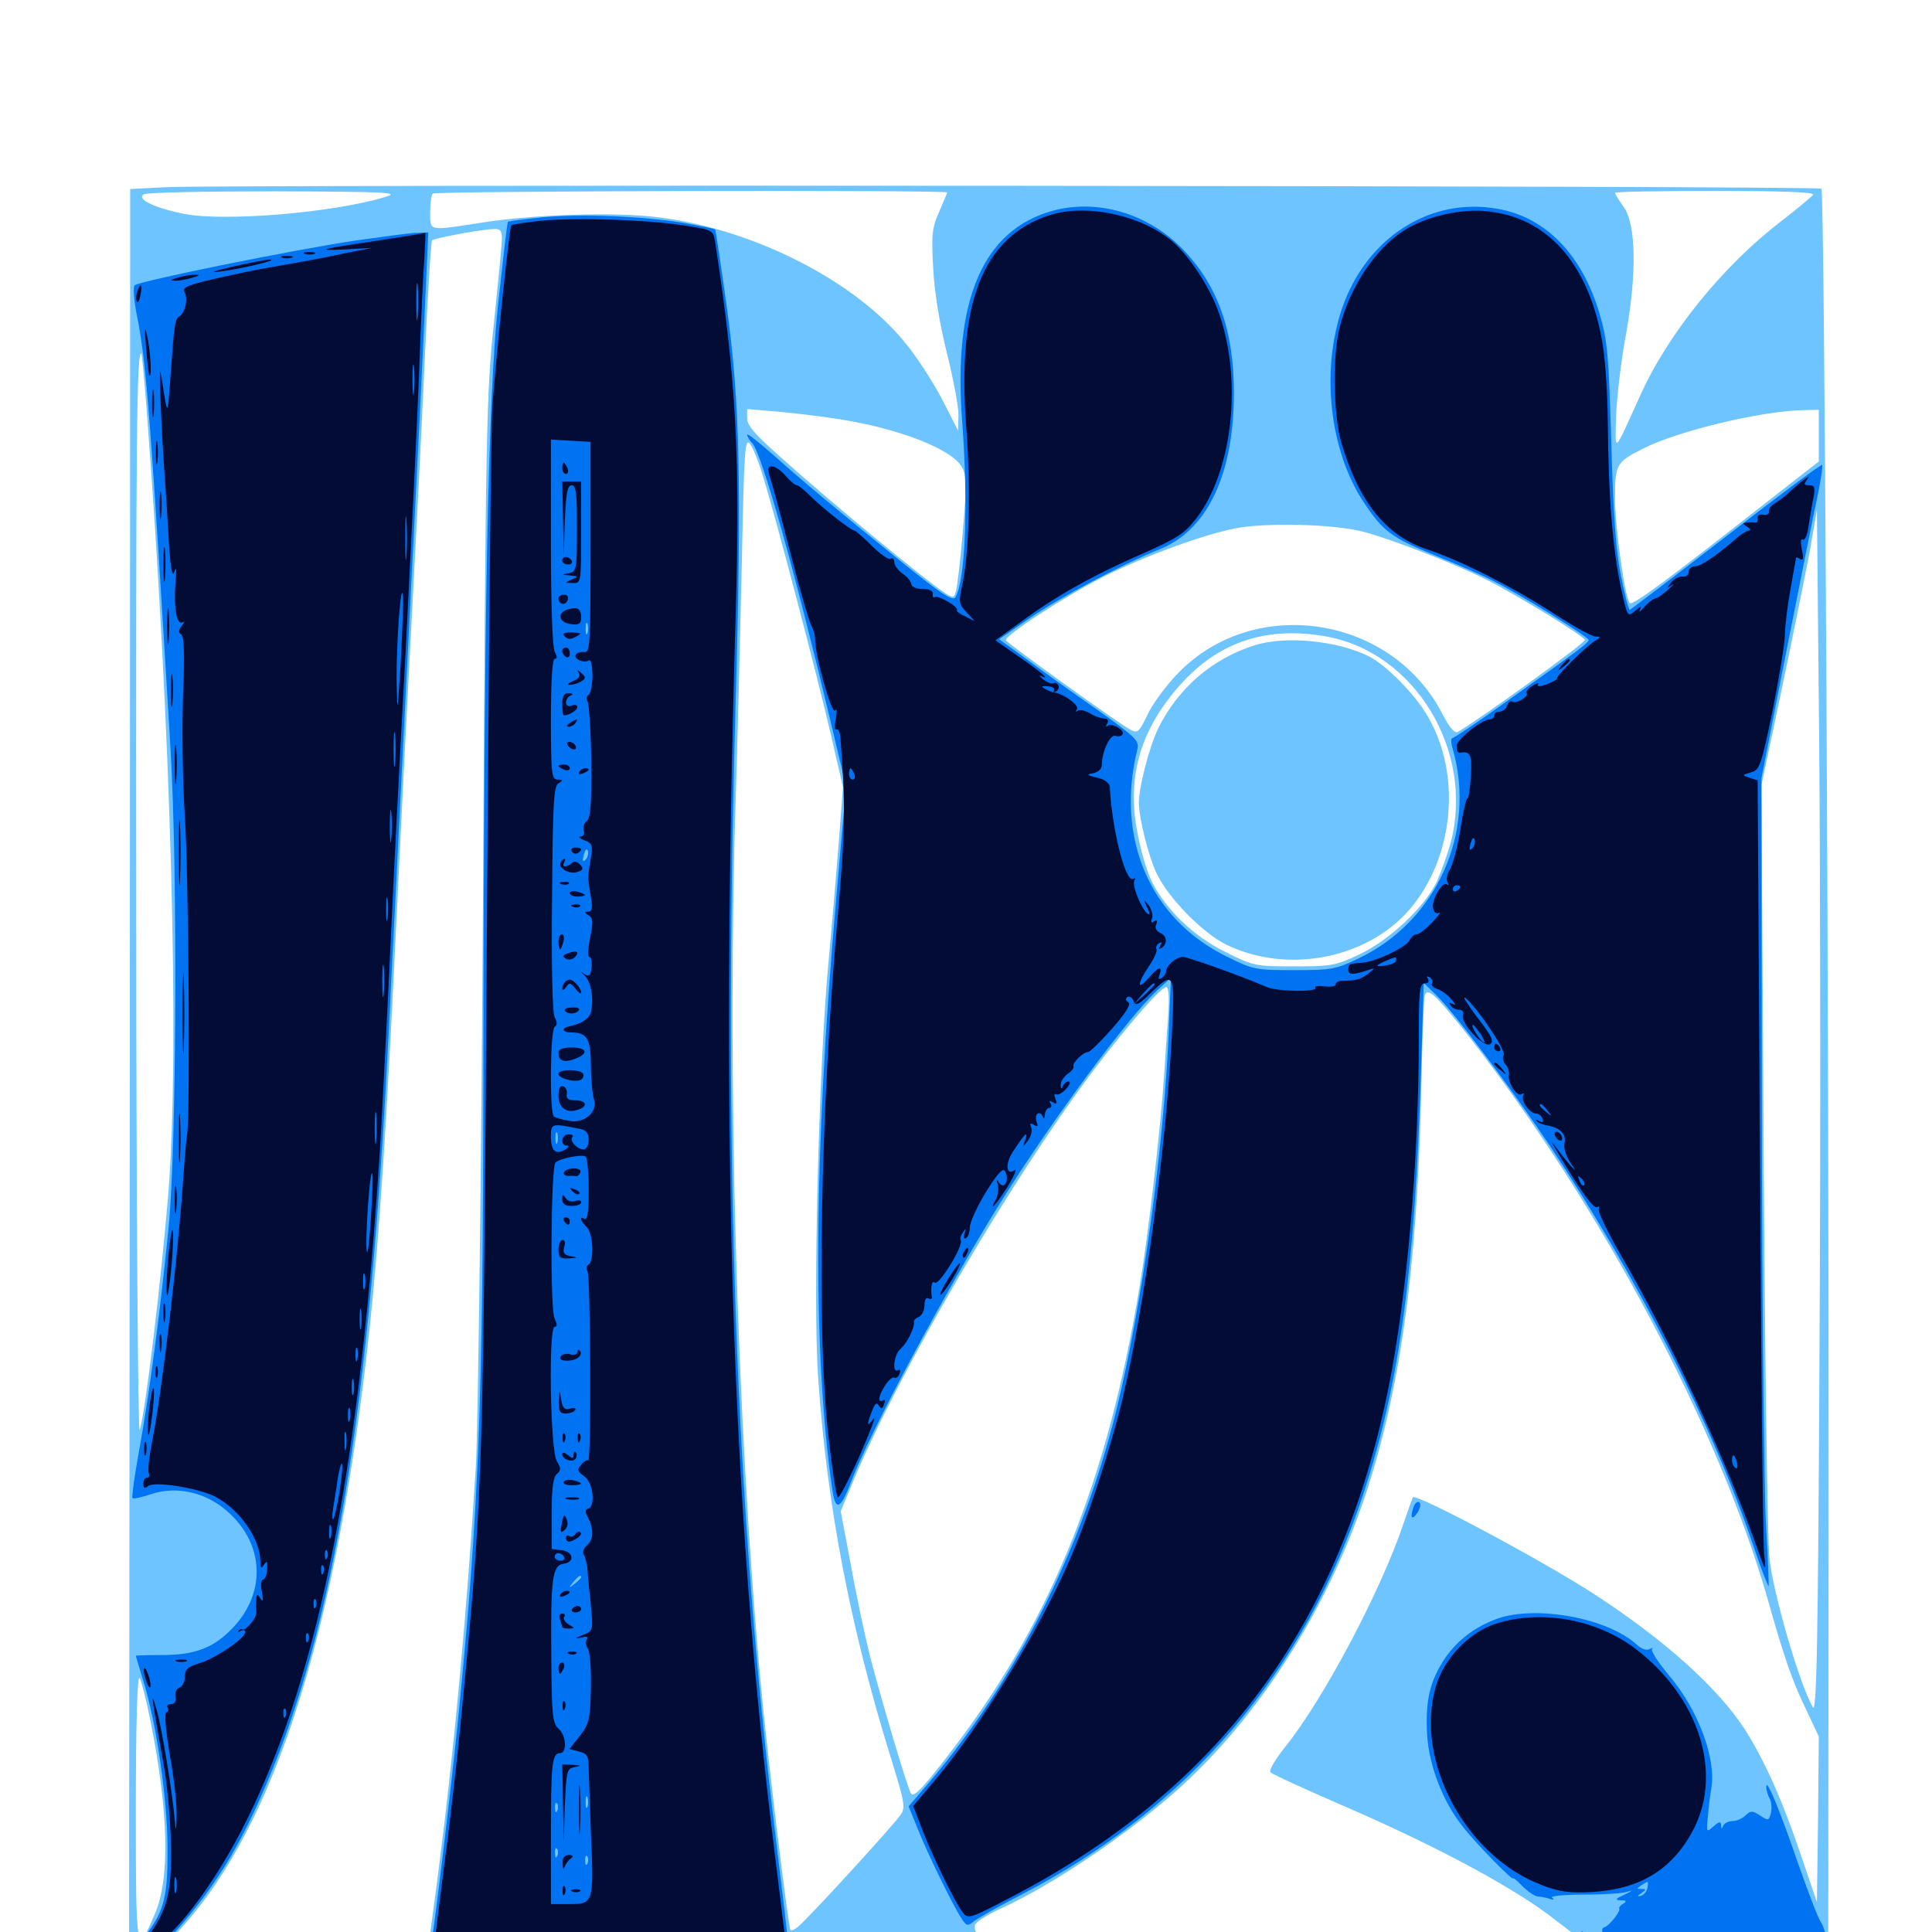 <svg xmlns="http://www.w3.org/2000/svg" viewBox="0 -1000 1000 1000">
	<path fill="#6dc4ff" d="M85.938 -903.125L67.383 -902.148L67.188 -444.531L66.797 12.891L506.445 12.5L946.289 11.914L946.484 -214.648C946.68 -479.883 944.336 -900.781 942.773 -902.344C941.406 -903.906 111.133 -904.492 85.938 -903.125ZM200 -898.242C173.828 -890.039 116.797 -885.156 95.508 -889.258C79.883 -892.383 70.508 -896.875 74.414 -899.414C75.977 -900.391 106.641 -900.977 142.578 -900.977C199.414 -900.781 207.031 -900.391 200 -898.242ZM490.234 -900.391C490.234 -900 488.281 -895.508 486.133 -890.43C482.422 -882.227 482.031 -878.516 483.008 -861.328C483.594 -848.828 486.328 -832.617 490.039 -817.578C493.359 -804.297 496.094 -789.844 496.094 -785.352L495.898 -777.148L487.305 -793.945C482.422 -803.125 473.828 -816.406 467.969 -823.242C441.797 -855.078 389.648 -881.445 341.016 -887.5C318.359 -890.43 275.781 -889.062 248.047 -884.57C221.68 -880.469 222.656 -880.273 222.656 -890.039C222.656 -894.727 223.242 -899.219 224.023 -899.805C225.195 -901.172 490.234 -901.758 490.234 -900.391ZM938.477 -899.219C937.891 -898.242 930.469 -892.188 922.266 -885.742C891.992 -862.695 863.086 -827.148 848.633 -794.531C834.961 -764.453 835.938 -765.039 836.523 -784.961C836.914 -794.727 839.062 -813.477 841.602 -826.953C847.266 -858.398 846.875 -884.375 840.234 -893.164C837.891 -896.484 835.938 -899.609 835.938 -900.195C835.938 -900.781 859.375 -901.172 887.891 -901.172C921.875 -901.172 939.258 -900.586 938.477 -899.219ZM259.766 -876.367C259.766 -873.242 257.812 -853.711 255.664 -832.812C251.758 -796.875 251.367 -779.883 250 -535.938C249.023 -386.719 247.461 -261.914 246.289 -241.016C241.406 -161.328 234.766 -91.211 225.977 -24.023L221.68 8.008L152.539 8.594L83.594 8.984L93.75 -1.953C142.969 -56.055 174.609 -157.031 191.406 -313.281C196.289 -359.57 200.195 -418.555 205.078 -521.289C207.227 -566.406 210.742 -635.938 212.891 -675.586C215.039 -715.43 218.164 -776.367 219.727 -811.133C221.289 -845.898 223.047 -875 223.633 -875.586C225 -876.758 248.633 -881.25 255.469 -881.445C258.984 -881.641 259.766 -880.664 259.766 -876.367ZM75.977 -786.914C88.477 -623.438 93.164 -457.617 87.109 -382.227C83.594 -338.672 75 -266.602 72.266 -259.961C71.484 -257.617 70.508 -375.781 70.508 -533.203C70.312 -775.195 70.703 -819.727 73.242 -816.797C73.438 -816.406 74.805 -803.125 75.977 -786.914ZM434.57 -783.008C465.625 -778.125 492.969 -767.383 497.852 -758.203C500.391 -753.711 500.391 -749.219 498.438 -725.977C497.266 -711.133 495.508 -697.07 494.922 -694.531C493.75 -690.234 493.555 -690.234 488.672 -693.359C478.125 -700.391 429.688 -740.234 401.953 -765.234C390.82 -775.195 386.719 -779.883 386.719 -783.398V-788.281L402.93 -786.914C411.719 -786.133 425.977 -784.375 434.57 -783.008ZM941.406 -774.609V-761.133L916.602 -741.797C862.305 -699.219 844.922 -686.328 843.555 -687.891C841.016 -690.625 835.938 -726.953 835.938 -742.383C835.938 -759.766 836.719 -760.938 850.781 -767.969C868.555 -776.953 911.719 -787.305 933.203 -787.695L941.406 -787.891ZM394.727 -754.102C401.367 -733.008 423.242 -649.219 429.883 -620.508L436.328 -592.578L433.984 -561.914C432.617 -544.922 430.273 -517.383 428.711 -500.781C423.828 -447.852 420.703 -326.172 423.438 -287.5C427.93 -220.898 440.039 -158.008 461.133 -90.039C468.164 -67.383 468.75 -64.453 466.211 -60.742C463.086 -55.859 418.359 -7.031 413.281 -2.93C411.523 -1.367 409.766 -0.586 409.18 -0.977C408.008 -2.344 397.07 -92.578 393.75 -128.711C381.25 -263.867 376.172 -444.922 380.859 -588.672C381.836 -619.336 383.203 -673.633 383.984 -709.375C385.156 -767.383 385.547 -773.828 388.281 -770.117C389.844 -767.969 392.773 -760.742 394.727 -754.102ZM941.797 -304.883C941.016 -144.141 940.234 -112.5 938.281 -116.406C931.25 -128.711 917.578 -175.977 915.82 -193.945C914.844 -204.297 913.477 -298.438 912.891 -403.125L911.719 -593.555L922.461 -644.336C928.32 -672.266 934.766 -704.297 936.914 -715.625L940.43 -736.133L941.602 -616.992C942.188 -551.562 942.383 -410.938 941.797 -304.883ZM706.25 -724.609C720.703 -720.703 752.539 -708.398 768.555 -700.391C783.984 -692.773 820.312 -670.508 820.312 -668.75C820.312 -666.992 766.797 -628.32 754.492 -621.094C752.93 -620.312 750.391 -623.242 746.875 -629.883C720.898 -681.445 649.219 -692.578 609.57 -651.367C603.516 -645.117 596.484 -635.547 593.945 -630.078C589.648 -621.094 588.867 -620.312 585.156 -622.266C579.492 -625.195 521.875 -666.602 520.703 -668.555C519.336 -670.703 551.953 -691.797 571.289 -701.562C592.773 -712.305 623.242 -723.438 639.648 -726.562C655.859 -729.688 691.406 -728.711 706.25 -724.609ZM686.719 -670.508C732.422 -662.109 763.086 -611.523 750.977 -564.258C749.219 -557.812 745.898 -548.633 743.75 -543.75C737.305 -530.469 719.336 -513.477 703.711 -506.055C691.406 -500.195 689.062 -499.805 669.727 -499.805C650 -499.805 648.633 -500 634.375 -507.227C617.773 -515.234 602.93 -529.688 595.898 -544.336C593.555 -549.219 590.234 -560.352 588.672 -569.336C583.008 -598.633 590.625 -623.633 612.305 -647.07C632.031 -668.359 656.641 -675.977 686.719 -670.508ZM604.688 -475C604.102 -467.188 603.125 -452.93 602.539 -443.164C600.781 -416.797 594.336 -360.352 589.648 -332.812C573.242 -234.375 544.922 -163.672 495.898 -98.242C478.906 -75.781 473.438 -69.727 471.68 -71.484C470.117 -72.852 455.859 -121.289 450.195 -143.164C447.656 -153.516 443.164 -174.414 440.43 -189.844L435.156 -217.773L441.406 -232.812C465.039 -289.648 522.461 -387.891 565.625 -445.508C583.398 -468.945 600.781 -489.062 603.711 -489.062C604.883 -489.062 605.273 -483.203 604.688 -475ZM760.938 -462.695C828.711 -375.586 889.258 -261.523 914.844 -172.656C923.633 -141.406 927.734 -129.688 935.352 -114.062L941.406 -101.172L941.016 -58.398L940.43 -15.43L932.812 -37.891C922.656 -68.164 913.281 -88.867 903.125 -104.883C889.062 -126.562 861.328 -151.367 825 -175C797.07 -192.969 733.398 -226.953 731.25 -225C731.055 -224.609 728.906 -218.75 726.562 -211.719C714.844 -176.758 685.156 -120.703 665.43 -96.094C659.961 -89.258 656.641 -83.594 657.617 -82.617C658.594 -81.641 674.414 -74.414 692.773 -66.406C740.039 -46.094 779.102 -25.391 801.172 -9.18C811.523 -1.367 820.508 5.664 821.289 6.836C822.07 8.398 776.367 8.984 666.602 8.984L510.742 8.789L507.227 3.906C505.273 1.172 504.102 -2.148 504.688 -3.711C505.273 -5.273 511.133 -8.984 517.969 -12.109C544.141 -24.023 582.031 -49.414 608.398 -72.656C651.172 -110.547 686.719 -166.211 706.836 -226.367C724.805 -280.859 733.398 -342.969 735.547 -432.422C736.133 -459.766 736.914 -483.398 737.5 -484.766C738.867 -489.258 743.555 -484.766 760.938 -462.695ZM77.93 -108.984C87.305 -62.109 88.086 -27.344 80.078 -9.18C70.508 13.086 70.312 11.719 70.312 -64.453C70.312 -107.617 71.094 -133.398 72.266 -131.445C73.242 -129.883 75.781 -119.727 77.93 -108.984ZM649.414 -666.016C627.344 -658.984 609.961 -643.945 599.609 -623.242C594.727 -613.281 589.258 -591.797 589.453 -583.789C589.844 -575.586 594.336 -557.227 598.438 -548.438C604.297 -535.547 622.461 -516.992 634.961 -510.938C662.109 -497.852 696.875 -501.758 720.508 -520.508C750.586 -544.531 759.18 -594.727 739.062 -629.102C732.617 -640.43 717.773 -655.469 708.789 -660.156C692.578 -668.359 665.625 -671.094 649.414 -666.016Z"/>
	<path fill="#0073f3" d="M544.531 -890.82C508.594 -880.664 493.164 -844.531 498.047 -781.641C501.172 -739.258 499.805 -700.195 494.531 -690.82C493.164 -688.672 487.109 -692.578 466.602 -709.18C430.859 -738.086 416.992 -749.609 400.586 -764.258C392.969 -770.898 386.719 -775.977 386.719 -775C386.719 -774.219 387.891 -772.07 389.453 -770.508C394.336 -765.039 410.938 -706.055 429.688 -627.539L437.891 -592.969L432.812 -534.766C421.094 -401.953 420.508 -299.609 430.859 -228.711C432.422 -217.578 435.156 -218.75 440.43 -232.812C449.805 -257.812 490.234 -333.594 519.141 -379.688C545.312 -421.289 583.203 -472.461 598.633 -487.109L606.055 -493.945L604.883 -464.648C602.344 -406.055 591.211 -324.609 577.93 -270.508C560.352 -198.828 526.172 -130.664 480.859 -77.344L470.312 -65.039L474.805 -53.906C479.688 -41.406 493.164 -13.867 497.656 -7.031C500.195 -3.125 500.977 -2.93 503.711 -5.273C505.469 -6.836 516.211 -12.891 527.93 -18.945C615.234 -64.062 675.391 -134.57 705.859 -227.344C724.414 -284.18 732.422 -342.578 735.547 -446.68L736.914 -491.211L743.555 -484.766C752.148 -476.758 783.984 -434.18 802.148 -407.031C847.656 -338.672 886.719 -261.914 907.617 -199.609C911.523 -188.086 915.039 -178.906 915.43 -179.102C915.625 -179.492 915.039 -193.75 914.062 -211.133C913.086 -228.32 912.109 -322.266 911.914 -419.922L911.719 -597.266L924.805 -663.867C932.031 -700.391 939.258 -736.719 941.016 -744.531C942.578 -752.344 943.555 -758.984 943.164 -759.375C942.773 -759.961 920.312 -743.164 893.555 -722.461C866.602 -701.562 844.141 -684.57 843.555 -684.375C842.969 -684.375 840.82 -692.578 838.867 -702.539C836.328 -715.234 834.961 -735.156 833.984 -771.289C832.617 -817.383 832.031 -823.633 827.734 -838.281C818.75 -868.164 800.195 -887.305 775.781 -891.797C740.43 -898.438 707.031 -876.953 694.531 -840.039C683.594 -807.617 688.281 -766.602 705.859 -740.039C715.82 -725 720.312 -721.68 742.383 -712.695C753.516 -708.203 767.578 -702.148 773.438 -699.023C787.109 -692.188 822.266 -670.312 822.266 -668.75C822.266 -667.383 817.969 -664.062 781.445 -638.086C766.016 -626.953 752.539 -617.969 751.758 -617.969C750.977 -617.969 750.977 -615.43 751.953 -612.305C764.258 -569.141 743.555 -523.047 703.125 -503.906C691.406 -498.242 688.867 -497.852 669.727 -497.852C650 -497.852 648.633 -498.047 634.57 -505.078C595.117 -524.609 577.344 -566.211 588.672 -612.109C589.844 -616.602 587.891 -618.359 567.969 -632.617C555.859 -641.016 539.453 -652.734 531.641 -658.594L517.188 -669.141L532.422 -679.688C548.242 -690.625 580.664 -707.812 600 -715.625C624.805 -725.391 638.672 -754.297 638.672 -796.68C638.672 -828.906 630.273 -852.539 611.914 -871.289C593.945 -889.648 567.773 -897.266 544.531 -890.82ZM280.664 -887.5C271.094 -886.523 263.086 -885.547 262.891 -885.156C262.5 -884.766 260.352 -865.625 257.812 -842.578C252.539 -792.773 250.391 -683.789 250.195 -443.164C250 -271.875 247.852 -217.969 237.109 -110.156C233.984 -78.711 225.391 -6.445 223.438 4.492L222.266 10.938L315.234 11.328C402.734 11.914 408.203 11.719 408.203 8.594C408.203 6.641 405.078 -19.727 401.367 -50C380.859 -217.773 374.219 -400.977 380.664 -632.617C383.984 -749.609 383.008 -792.578 375.977 -842.578C373.047 -863.477 370.508 -880.859 370.117 -881.25C369.727 -881.641 362.695 -883.008 354.297 -884.57C333.008 -888.086 301.172 -889.453 280.664 -887.5ZM293.555 -768.945C294.727 -769.531 293.75 -769.922 291.016 -769.922C288.281 -769.922 287.305 -769.531 288.672 -768.945C289.844 -768.555 292.188 -768.555 293.555 -768.945ZM299.414 -694.727C301.758 -695.117 299.805 -695.508 294.922 -695.508C290.039 -695.508 288.086 -695.117 290.625 -694.727C292.969 -694.336 296.875 -694.336 299.414 -694.727ZM304.102 -672.266C303.516 -670.898 303.125 -671.875 303.125 -674.609C303.125 -677.344 303.516 -678.32 304.102 -677.148C304.492 -675.781 304.492 -673.438 304.102 -672.266ZM303.125 -555.078C301.562 -553.516 301.367 -554.297 302.148 -557.617C302.93 -560.156 303.711 -561.133 304.297 -559.57C304.688 -558.203 304.102 -556.055 303.125 -555.078ZM288.477 -408.594C287.891 -407.227 287.5 -408.203 287.5 -410.938C287.5 -413.672 287.891 -414.648 288.477 -413.477C288.867 -412.109 288.867 -409.766 288.477 -408.594ZM300.195 -398.047C300.977 -398.633 299.805 -399.219 297.656 -399.023C295.508 -399.023 294.922 -398.438 296.484 -397.852C297.852 -397.266 299.609 -397.461 300.195 -398.047ZM300.781 -183.594C300.781 -183.203 299.219 -181.641 297.461 -180.273C294.336 -177.734 294.141 -177.93 296.68 -181.055C299.219 -184.18 300.781 -185.156 300.781 -183.594ZM302.734 -89.844C302.734 -91.406 291.211 -90.625 290.234 -89.062C289.844 -88.281 292.383 -87.891 296.094 -88.281C299.805 -88.672 302.734 -89.453 302.734 -89.844ZM304.102 -64.844C303.516 -63.477 303.125 -64.453 303.125 -67.188C303.125 -69.922 303.516 -70.898 304.102 -69.727C304.492 -68.359 304.492 -66.016 304.102 -64.844ZM288.477 -62.891C287.891 -61.328 287.305 -61.914 287.305 -64.062C287.109 -66.211 287.695 -67.383 288.281 -66.602C288.867 -66.016 289.062 -64.258 288.477 -62.891ZM288.477 -39.453C287.891 -37.891 287.305 -38.477 287.305 -40.625C287.109 -42.773 287.695 -43.945 288.281 -43.164C288.867 -42.578 289.062 -40.82 288.477 -39.453ZM304.102 -35.547C303.516 -33.984 302.93 -34.57 302.93 -36.719C302.734 -38.867 303.32 -40.039 303.906 -39.258C304.492 -38.672 304.688 -36.914 304.102 -35.547ZM184.57 -875.586C152.93 -870.898 71.875 -854.492 69.727 -852.344C68.75 -851.562 69.336 -843.945 71.094 -835.547C75.781 -811.719 78.125 -781.641 88.281 -612.109C91.992 -548.438 91.406 -407.617 87.305 -365.039C82.812 -319.727 77.148 -277.344 71.875 -248.438C69.531 -235.742 68.164 -225 68.555 -224.609C68.945 -224.023 73.438 -225 78.516 -226.758C91.406 -230.859 106.055 -227.734 117.188 -218.164C137.5 -200.781 138.086 -174.219 118.75 -155.664C109.57 -146.68 100 -143.359 83.984 -143.359C76.562 -143.359 70.312 -143.164 70.312 -142.969C70.312 -142.578 72.07 -137.109 74.023 -130.469C80.664 -109.766 86.523 -69.727 86.719 -44.727C86.914 -18.359 85.156 -10.938 75 2.148L68.359 10.938H74.805C80.078 10.938 82.812 8.984 91.016 -0.391C111.133 -23.242 124.023 -43.945 137.695 -76.172C173.242 -158.984 191.602 -272.656 201.172 -465.625C202.344 -488.672 205.859 -558.594 208.984 -620.898C216.211 -762.109 218.555 -809.766 220.312 -849.023L221.68 -879.688L215.82 -879.492C212.695 -879.492 198.633 -877.539 184.57 -875.586ZM731.445 -219.336C729.688 -213.867 731.055 -212.891 733.984 -217.578C735.156 -219.727 735.547 -221.68 734.57 -222.461C733.594 -223.047 732.031 -221.68 731.445 -219.336ZM774.805 -162.109C763.477 -158.008 754.297 -150.977 747.852 -141.602C740.039 -129.688 737.695 -119.727 738.672 -102.148C739.648 -85.938 746.875 -67.188 757.617 -53.906C763.867 -45.898 783.203 -26.172 783.203 -27.734C783.203 -28.32 785.547 -26.367 788.281 -23.438C791.211 -20.703 794.531 -18.359 796.094 -18.359C797.461 -18.359 800.195 -17.773 802.148 -17.188C804.297 -16.406 804.883 -16.602 803.32 -17.773C802.148 -18.555 808.789 -19.336 818.945 -19.336C828.906 -19.336 839.062 -19.922 841.797 -20.703C845.508 -21.875 845.312 -21.484 840.82 -19.336C836.133 -17.188 835.742 -16.602 838.867 -16.406C841.797 -16.406 842.188 -16.016 840.234 -14.648C838.672 -13.867 837.891 -12.695 838.086 -12.305C839.258 -11.133 833.203 -3.516 830.664 -2.539C828.711 -1.953 828.711 -0.586 831.055 3.516C832.422 6.641 833.008 8.984 831.836 8.984C830.859 8.984 830.078 8.203 830.078 7.227C830.078 6.25 827.344 4.102 824.219 2.344L818.359 -0.586L822.656 5.078L827.148 10.742H886.328L945.312 10.938V5.078C945.312 1.758 943.945 -2.93 942.383 -5.273C940.82 -7.617 935.742 -21.094 930.859 -34.961C921.484 -62.305 914.453 -79.492 914.258 -75.391C914.062 -74.023 914.844 -71.289 915.82 -69.336C916.992 -67.383 917.188 -63.867 916.602 -61.523C915.625 -57.617 915.234 -57.422 910.938 -60.352C907.031 -62.891 906.055 -62.891 903.516 -60.352C901.953 -58.789 898.828 -57.422 896.875 -57.422C894.727 -57.422 892.383 -56.25 891.992 -55.078C891.211 -53.125 890.82 -53.32 890.82 -55.273C890.625 -57.422 889.844 -57.227 886.914 -54.688C883.203 -51.367 883.203 -51.562 883.984 -59.766C884.375 -64.453 885.156 -70.898 885.742 -74.219C888.477 -89.648 878.906 -115.234 863.867 -132.812C858.398 -139.453 854.297 -145.508 855.078 -146.484C855.859 -147.266 855.273 -147.266 853.906 -146.484C852.344 -145.508 849.609 -146.484 847.07 -148.828C832.031 -162.5 795.117 -169.336 774.805 -162.109ZM852.734 -22.852C852.344 -21.094 850.977 -19.141 849.414 -18.75C847.266 -18.164 847.266 -18.555 849.609 -20.117C852.148 -22.07 852.148 -22.266 849.609 -22.266C847.07 -22.266 847.07 -22.461 849.609 -24.219C853.32 -26.562 853.32 -26.758 852.734 -22.852ZM147.07 10.352C137.5 10.156 145.312 9.766 164.062 9.766C182.812 9.766 190.625 10.156 181.25 10.352C171.68 10.742 156.445 10.742 147.07 10.352ZM600 12.305C569.141 12.109 594.531 11.914 656.25 11.914C717.969 11.914 743.359 12.109 712.305 12.305C681.445 12.695 631.055 12.695 600 12.305Z"/>
	<path fill="#020c35" d="M543.359 -888.672C508.398 -877.344 495.117 -842.969 500.195 -777.539C502.539 -746.875 501.562 -713.086 498.047 -697.07C496.094 -688.477 496.289 -687.305 500.195 -683.203L504.492 -678.516L499.414 -681.055C496.68 -682.227 494.727 -683.789 495.312 -684.18C496.68 -685.547 485.742 -691.992 483.984 -691.016C483.008 -690.43 482.617 -691.016 482.812 -692.383C483.203 -694.141 481.25 -695.117 477.539 -695.117C474.414 -695.117 471.68 -696.289 471.68 -697.656C471.68 -698.828 469.727 -701.367 467.383 -702.93C464.844 -704.688 462.891 -707.422 462.891 -708.984C462.891 -710.547 462.109 -711.523 460.938 -710.742C459.961 -710.156 455.664 -713.086 451.172 -717.578C446.875 -721.875 442.773 -725.391 442.188 -725.391C440.43 -725.391 425.586 -737.109 419.336 -743.359C416.406 -746.289 413.281 -748.828 412.5 -748.828C411.523 -748.828 408.984 -750.977 406.641 -753.711C404.297 -756.445 401.172 -758.594 399.609 -758.594C397.07 -758.594 397.07 -757.422 399.609 -749.414C401.172 -744.141 405.859 -726.367 410.156 -709.766C414.453 -693.164 418.945 -677.93 419.922 -676.172C421.094 -674.219 421.875 -671.094 421.875 -669.336C421.68 -661.328 430.469 -629.883 432.227 -632.227C433.203 -633.594 433.203 -631.836 432.617 -627.93C431.836 -624.414 432.031 -621.875 432.812 -622.461C433.789 -623.047 434.766 -621.094 434.961 -618.359C437.695 -583.984 437.5 -570.312 433.789 -528.125C424.609 -425.781 422.461 -308.984 428.906 -255.664C430.664 -239.648 432.812 -225.781 433.594 -225C434.18 -224.023 439.258 -233.789 444.922 -246.484C450.391 -258.984 453.711 -267.578 452.148 -265.625C448.633 -261.133 448.438 -262.305 451.367 -269.727C452.734 -273.438 453.711 -274.414 454.883 -272.461C456.055 -270.508 456.836 -270.703 457.617 -273.242C458.398 -275 458.203 -275.781 457.031 -275.195C454.102 -273.438 454.688 -277.734 458.203 -283.008C459.961 -285.742 462.109 -287.5 462.891 -286.914C463.672 -286.328 465.039 -287.305 465.625 -289.062C466.211 -290.625 466.016 -291.406 464.844 -290.82C461.523 -288.867 462.695 -299.023 466.016 -301.758C469.336 -304.492 473.633 -313.086 473.047 -315.82C472.852 -316.602 474.023 -317.773 475.586 -318.359C477.148 -319.141 478.516 -321.68 478.516 -324.414C478.516 -327.148 479.297 -328.711 480.664 -327.93C481.836 -327.148 482.617 -327.734 482.227 -329.102C481.641 -333.984 482.422 -337.5 483.789 -336.133C485.742 -333.984 498.828 -355.273 497.266 -358.008C496.68 -358.789 497.266 -360.547 498.438 -362.109C500 -364.453 500.195 -364.453 499.219 -361.523C498.633 -359.375 498.828 -358.398 500 -359.18C501.172 -359.766 501.953 -362.305 501.953 -364.453C501.953 -368.555 509.18 -382.422 515.82 -391.211C518.945 -394.922 519.727 -395.312 520.703 -392.773C522.266 -388.281 519.531 -384.375 517.188 -387.695C515.82 -389.844 515.625 -389.453 516.406 -386.914C516.992 -384.961 516.602 -381.641 515.625 -379.492C511.328 -371.875 515.43 -376.172 521.484 -385.742C524.805 -391.211 526.562 -395.117 525.195 -394.336C520.508 -391.211 520.117 -398.047 524.805 -404.688C530.664 -413.672 532.227 -414.844 530.664 -409.961C529.297 -406.25 529.492 -406.25 532.031 -409.57C533.594 -411.719 534.375 -414.648 533.789 -416.406C532.812 -418.555 533.203 -418.945 535.156 -417.773C537.109 -416.602 537.5 -416.992 536.523 -419.336C535.938 -421.094 536.133 -423.047 537.109 -423.633C537.891 -424.219 539.258 -423.438 539.648 -422.266C540.234 -420.703 540.82 -421.094 540.82 -423.242C541.016 -425 541.992 -426.562 543.164 -426.562C544.141 -426.562 544.531 -427.539 543.75 -428.906C542.773 -430.273 543.164 -430.469 544.922 -429.492C546.875 -428.32 547.266 -428.711 546.289 -431.25C545.508 -433.008 545.703 -434.18 546.68 -433.594C547.461 -433.008 549.805 -434.18 551.758 -436.328C553.711 -438.477 554.297 -440.234 553.125 -440.234C551.953 -440.234 550.586 -439.062 550.195 -437.891C549.414 -436.133 549.023 -436.328 549.023 -438.281C548.828 -440.039 550.586 -442.578 552.539 -444.141C554.688 -445.508 556.055 -447.461 555.664 -448.047C554.688 -449.609 560.742 -455.664 563.281 -455.469C564.062 -455.469 569.727 -460.938 575.586 -467.578C582.812 -475.781 585.547 -480.273 583.984 -481.25C582.422 -482.227 582.422 -483.203 583.594 -483.984C584.57 -484.57 586.133 -483.594 586.719 -481.836C587.891 -479.102 589.258 -479.883 595.312 -485.742C607.617 -497.656 608.203 -496.68 606.641 -466.211C603.711 -407.227 592.773 -325.781 581.055 -276.172C575 -250.781 562.305 -211.914 553.125 -191.406C537.305 -155.273 507.812 -107.031 484.375 -79.102L472.656 -65.234L477.734 -51.953C483.594 -37.305 494.336 -15.234 498.438 -9.961C500.977 -6.641 502.344 -7.031 522.461 -17.578C630.859 -73.633 693.555 -158.203 718.555 -281.055C728.32 -329.297 734.375 -399.219 734.375 -463.281C734.375 -487.109 734.766 -491.016 737.5 -491.016C739.258 -491.016 739.844 -491.992 739.062 -493.359C738.281 -494.727 738.477 -494.922 740.039 -494.141C741.211 -493.359 741.797 -491.992 741.211 -491.016C740.625 -490.039 741.797 -488.867 743.945 -488.086C745.898 -487.5 749.219 -485.156 751.172 -482.812C753.32 -480.469 753.711 -479.297 752.148 -480.273C750.195 -481.25 749.805 -481.055 750.781 -479.688C751.562 -478.32 753.516 -477.344 755.273 -477.344C756.836 -477.344 757.812 -476.172 757.227 -474.805C755.664 -470.703 767.969 -457.422 771.289 -459.57C773.438 -460.938 772.07 -463.867 764.453 -473.633C759.375 -480.469 756.641 -484.766 758.594 -483.398C764.648 -478.516 779.688 -456.055 778.32 -453.906C777.539 -452.734 777.93 -450.586 779.297 -449.023C780.469 -447.656 781.25 -445.312 781.055 -443.75C780.078 -439.844 785.156 -432.227 787.5 -433.594C788.672 -434.375 789.062 -434.18 788.477 -433.008C786.914 -430.469 791.797 -423.633 795.117 -423.633C796.484 -423.633 797.852 -422.461 798.438 -420.898C799.023 -419.141 798.438 -418.75 796.68 -419.727C795.117 -420.703 794.531 -420.508 795.508 -419.727C796.289 -418.75 798.828 -417.773 801.172 -417.383C807.422 -416.406 810.938 -412.695 809.766 -408.398C809.18 -406.25 810.547 -401.758 812.695 -398.438C815.82 -393.75 816.016 -393.359 813.086 -396.484C811.133 -398.633 808.008 -402.539 806.055 -405.273C802.539 -409.961 802.539 -409.766 805.859 -404.102C817.773 -383.984 824.805 -374.023 826.758 -375.195C827.734 -375.781 828.125 -375.391 827.539 -374.414C826.758 -373.242 832.031 -362.305 839.062 -350.195C864.453 -306.25 891.406 -248.828 907.617 -203.906C914.258 -185.352 914.258 -185.352 913.086 -196.094C912.5 -201.953 911.523 -294.336 910.938 -401.562L909.766 -596.094L905.469 -597.461C901.562 -598.828 901.562 -598.828 906.25 -600.195C910.742 -601.367 911.523 -603.516 917.383 -631.641C920.703 -648.242 923.633 -665.82 923.828 -670.703C923.828 -675.586 925.195 -686.523 926.758 -695.117C928.32 -703.711 929.492 -710.938 929.688 -711.328C929.688 -711.719 930.664 -711.328 931.836 -710.547C933.398 -709.766 933.594 -711.133 932.617 -715.625C931.836 -719.531 932.031 -721.484 933.203 -720.703C934.18 -720.117 935.547 -723.242 936.133 -727.93C936.914 -732.422 937.891 -739.062 938.672 -742.578C939.648 -747.656 939.258 -748.828 936.523 -748.828C933.594 -748.828 933.398 -749.219 935.742 -752.344C938.086 -755.273 930.273 -749.414 924.805 -743.945C923.633 -742.969 921.094 -741.016 918.945 -739.648C916.797 -738.477 915.234 -736.523 915.625 -735.156C915.82 -733.984 914.453 -733.203 912.695 -733.594C910.742 -733.984 909.375 -733.203 909.766 -731.641C909.961 -730.469 909.57 -729.492 908.789 -729.492C907.812 -729.688 905.859 -729.688 904.297 -729.492C901.758 -729.297 901.758 -729.102 904.297 -727.344C905.859 -726.367 906.445 -725.391 905.273 -725.391C904.297 -725.391 900.977 -723.438 898.242 -720.898C887.305 -711.523 880.273 -706.836 877.148 -706.836C875.391 -706.836 874.023 -705.469 874.023 -703.906C874.023 -702.344 872.461 -701.172 870.898 -701.562C869.141 -701.758 866.406 -700.391 865.039 -698.633C862.695 -695.508 862.695 -695.312 865.234 -697.07C866.992 -698.242 866.016 -697.07 863.281 -694.727C860.547 -692.188 857.617 -690.234 856.836 -690.234C855.859 -690.234 853.32 -688.281 851.172 -685.938C849.023 -683.398 848.047 -682.812 848.828 -684.375C849.805 -686.523 849.219 -686.328 846.289 -683.789C842.383 -680.469 842.383 -680.664 839.062 -695.508C834.766 -715.039 832.422 -744.531 832.227 -780.469C832.031 -797.656 830.859 -815.625 828.906 -825.391C821.484 -864.258 800.586 -887.5 769.922 -890.625C756.445 -892.188 737.891 -887.891 726.953 -880.859C711.719 -871.289 698.242 -850.781 693.164 -829.688C689.648 -815.039 690.234 -784.961 694.141 -771.289C703.125 -740.43 717.383 -722.656 738.672 -715.625C755.664 -710.156 783.984 -695.703 805.469 -681.641C814.844 -675.586 823.828 -670.703 825.781 -670.508C828.711 -670.508 828.711 -670.117 825.391 -668.164C820.703 -665.234 804.883 -649.609 805.859 -648.633C806.25 -648.438 803.906 -647.07 800.781 -645.898C797.266 -644.531 795.312 -644.531 796.094 -645.703C796.68 -646.68 795.508 -646.484 793.359 -645.117C791.016 -643.75 789.648 -641.992 790.234 -641.211C791.406 -639.258 784.18 -635.352 782.617 -636.914C781.836 -637.5 780.859 -636.523 780.078 -634.766C779.492 -633.008 777.734 -631.641 776.172 -631.641C774.609 -631.641 773.438 -630.859 773.438 -629.688C773.438 -628.711 772.461 -627.734 771.484 -627.734C766.992 -627.734 753.906 -617.188 753.906 -613.867C753.906 -611.719 754.492 -610.352 755.469 -610.352C761.133 -611.328 761.914 -609.766 761.328 -598.438C760.938 -591.992 760.156 -586.719 759.57 -586.719C758.789 -586.719 757.227 -579.492 755.859 -570.703C754.492 -561.719 751.953 -552.539 750.586 -550.195C749.023 -547.852 748.438 -544.727 749.219 -543.359C750 -541.992 749.805 -541.406 749.023 -542.188C746.68 -544.336 740.625 -533.789 741.797 -529.688C742.188 -527.734 743.555 -526.758 744.922 -527.539C746.094 -528.125 744.531 -525.977 741.406 -522.656C738.086 -519.141 734.57 -516.406 733.203 -516.406C732.031 -516.406 730.469 -515.039 729.688 -513.477C728.32 -509.961 712.5 -502.344 705.469 -501.758C698.242 -501.172 697.852 -501.172 697.852 -498.047C697.852 -495.312 700.391 -495.312 708.008 -497.852C711.914 -499.219 711.914 -499.023 708.203 -496.094C704.492 -493.164 702.148 -492.383 694.922 -492.383C692.969 -492.383 691.406 -491.602 691.406 -490.625C691.406 -489.453 688.867 -489.062 685.742 -489.453C682.422 -489.844 680.273 -489.648 680.859 -488.672C682.227 -486.523 661.328 -486.719 655.859 -489.062C640.625 -495.508 614.844 -504.688 612.305 -504.688C608.789 -504.688 603.516 -500.195 603.516 -497.07C603.516 -496.094 602.539 -494.531 601.172 -493.75C599.609 -492.773 599.414 -493.359 600.195 -495.508C601.953 -500.391 599.414 -499.609 594.336 -493.555C588.281 -486.719 588.672 -491.016 594.727 -500C597.461 -503.906 599.023 -507.812 598.633 -508.594C598.047 -509.57 598.633 -510.938 599.805 -511.719C601.367 -512.695 601.562 -512.305 600.586 -510.547C599.609 -508.789 599.805 -508.398 601.172 -509.375C604.492 -511.328 604.102 -515.82 600.391 -517.188C598.633 -517.969 597.656 -519.727 598.438 -521.484C599.219 -523.438 598.828 -524.023 597.266 -523.047C595.898 -522.07 595.508 -522.656 596.289 -524.609C596.875 -526.367 596.094 -529.297 594.531 -531.445C591.797 -534.766 591.797 -534.57 593.75 -530.273C595.117 -527.734 595.312 -526.172 594.141 -526.953C591.016 -528.906 585.742 -541.797 587.109 -544.141C587.891 -545.312 587.695 -545.703 586.523 -545.117C582.617 -542.773 575.586 -570.312 574.414 -592.773C574.219 -594.727 571.68 -596.68 567.969 -597.461C562.305 -598.828 562.109 -599.219 566.016 -599.805C568.555 -600.391 570.312 -602.148 570.312 -604.102C570.312 -610.938 574.609 -620.117 577.344 -619.141C578.711 -618.555 580.469 -618.945 581.055 -619.922C582.422 -622.07 575.195 -626.172 573.242 -624.219C572.266 -623.438 572.266 -624.023 573.047 -625.391C573.828 -626.562 573.438 -627.93 572.461 -627.93C568.555 -628.516 567.383 -628.906 563.281 -631.25C560.938 -632.422 558.398 -632.812 557.617 -632.031C556.641 -631.25 556.641 -631.641 557.422 -633.008C558.594 -635.156 550 -641.211 545.508 -641.602C544.531 -641.602 542.578 -642.578 541.016 -643.359C538.672 -644.727 539.062 -645.117 542.383 -644.727C544.727 -644.727 546.094 -643.75 545.508 -642.578C544.922 -641.602 545.312 -641.406 546.68 -642.188C547.852 -642.969 548.438 -644.531 547.656 -645.508C547.07 -646.484 545.898 -646.875 545.117 -646.289C544.141 -645.898 541.797 -646.875 539.844 -648.438C537.891 -650.195 537.5 -650.781 539.062 -650C544.141 -647.656 538.672 -652.344 526.758 -660.547L515.234 -668.555L528.711 -678.32C546.68 -691.602 565.625 -702.148 591.016 -713.281C609.57 -721.484 613.086 -723.828 619.336 -731.836C638.086 -756.641 643.164 -803.32 630.859 -838.086C626.367 -851.172 615.43 -867.773 606.641 -875.195C590.625 -888.672 562.305 -894.727 543.359 -888.672ZM442.188 -599.414C442.773 -597.852 442.383 -596.484 441.406 -596.484C440.234 -596.484 439.453 -597.852 439.453 -599.414C439.453 -600.977 439.844 -602.344 440.234 -602.344C440.625 -602.344 441.406 -600.977 442.188 -599.414ZM527.93 -599.023C540.039 -599.219 529.688 -599.609 504.883 -599.609C480.273 -599.609 470.312 -599.219 483.008 -599.023C495.703 -598.633 515.82 -598.633 527.93 -599.023ZM867.578 -599.023C881.836 -599.219 870.703 -599.609 842.773 -599.609C814.844 -599.609 803.125 -599.219 816.797 -599.023C830.469 -598.633 853.32 -598.633 867.578 -599.023ZM762.109 -560.938C760.547 -559.375 760.352 -560.156 761.133 -563.477C761.914 -566.016 762.695 -566.992 763.281 -565.43C763.672 -564.062 763.086 -561.914 762.109 -560.938ZM755.859 -541.016C755.859 -540.43 755.078 -539.453 753.906 -538.867C752.93 -538.281 751.953 -538.672 751.953 -539.648C751.953 -540.82 752.93 -541.797 753.906 -541.797C755.078 -541.797 755.859 -541.406 755.859 -541.016ZM722.656 -502.93C722.656 -501.953 720.508 -500.781 717.773 -500.391C715.039 -499.805 712.891 -499.805 712.891 -500.195C712.891 -500.781 719.531 -503.906 722.266 -504.492C722.461 -504.688 722.656 -503.906 722.656 -502.93ZM597.656 -490.43C597.656 -490.039 595.312 -487.695 592.383 -484.961L586.914 -480.273L591.602 -485.742C596.094 -490.625 597.656 -491.992 597.656 -490.43ZM766.602 -464.453C768.359 -461.523 768.945 -459.961 767.773 -460.547C765.625 -461.914 760.938 -469.531 762.305 -469.531C762.891 -469.531 764.648 -467.188 766.602 -464.453ZM800.977 -425.195C803.516 -422.07 803.32 -421.875 800.391 -424.414C797.07 -426.953 796.094 -428.516 797.656 -428.516C798.047 -428.516 799.609 -426.953 800.977 -425.195ZM819.922 -386.523C819.336 -385.938 818.164 -386.914 817.578 -388.867C816.406 -391.602 816.602 -391.797 818.555 -390.039C819.922 -388.672 820.508 -387.109 819.922 -386.523ZM899.023 -242.969C899.609 -240.82 899.219 -239.453 898.242 -240.234C897.266 -240.82 896.484 -242.578 896.484 -244.141C896.484 -248.047 897.852 -247.461 899.023 -242.969ZM279.883 -885.742C272.07 -884.961 265.234 -883.789 264.648 -883.398C263.672 -882.422 257.031 -818.75 254.883 -789.844C254.102 -780.664 252.93 -655.859 251.953 -512.5C250.195 -239.648 249.805 -227.539 240.039 -124.805C237.891 -101.172 233.594 -61.719 230.273 -37.305C227.148 -12.695 224.609 7.617 224.609 8.008C224.609 8.594 265.625 9.18 316.016 9.375L407.227 9.961L400.977 -40.82C378.516 -222.266 372.656 -409.57 380.859 -684.375C383.203 -764.648 380.859 -805.273 370.117 -875C369.141 -880.859 368.75 -881.055 353.711 -883.398C333.789 -886.328 297.656 -887.5 279.883 -885.742ZM305.664 -716.602C305.664 -666.602 305.469 -661.914 302.344 -662.5C300.586 -662.695 298.633 -662.109 298.047 -661.133C296.68 -658.984 302.344 -656.445 304.883 -658.203C305.859 -658.789 306.641 -655.273 306.641 -650.391C306.641 -645.508 305.664 -641.016 304.688 -640.43C303.516 -639.648 303.32 -638.086 304.102 -636.914C304.883 -635.547 305.859 -621.68 306.055 -605.859C306.25 -583.594 305.664 -576.758 303.711 -575C302.148 -573.828 301.562 -571.484 302.148 -569.922C302.734 -568.359 301.953 -567.188 300.586 -566.992C299.023 -566.992 300 -566.016 302.539 -565.039C306.641 -563.477 307.031 -562.5 305.664 -554.883C304.102 -545.898 304.102 -546.289 305.859 -535.547C306.836 -530.078 306.445 -528.125 304.492 -528.125C302.344 -528.125 302.344 -527.734 304.688 -526.172C307.031 -524.805 307.031 -522.656 305.469 -514.648C304.297 -509.18 304.102 -504.688 305.078 -504.688C305.859 -504.688 306.445 -502.539 306.25 -499.805C305.859 -494.727 304.688 -493.945 301.562 -496.484C300.586 -497.266 300.977 -496.484 302.734 -494.922C306.055 -491.602 307.422 -482.812 305.859 -476.172C304.883 -472.656 301.172 -470.117 294.531 -468.75C290.625 -467.969 291.016 -465.625 295.117 -465.625C303.906 -465.625 305.664 -462.891 305.859 -448.633C305.859 -441.406 306.641 -433.398 307.422 -431.055C309.57 -424.414 302.344 -418.164 294.336 -419.922C290.82 -420.508 287.5 -421.484 286.719 -422.07C284.375 -423.438 284.766 -467.188 287.109 -468.555C288.477 -469.336 288.477 -470.898 287.109 -473.438C285.938 -475.586 285.352 -499.805 285.742 -534.766C286.133 -583.789 286.523 -592.969 289.062 -594.531C291.602 -596.094 291.406 -596.484 288.672 -596.484C285.547 -596.484 285.156 -599.219 285.156 -627.734C285.156 -648.047 285.938 -658.984 287.109 -658.984C288.477 -658.984 288.477 -660.156 287.109 -662.695C285.938 -665.039 285.156 -686.719 285.156 -719.531V-772.461L295.508 -771.875L305.664 -771.289ZM300.391 -415.625C303.516 -415.039 304.688 -413.477 304.688 -409.961C304.688 -407.031 303.516 -405.078 301.953 -405.078C298.633 -405.078 294.531 -409.766 296.289 -411.523C296.875 -412.305 296.094 -412.891 294.336 -412.891C290.625 -412.891 289.648 -407.031 293.555 -407.031C294.727 -407.031 294.336 -406.055 292.383 -404.883C287.5 -402.148 285.156 -404.297 285.156 -411.719C285.156 -418.555 285.352 -418.75 300.391 -415.625ZM304.688 -388.477C304.883 -373.633 304.297 -367.969 302.344 -369.141C299.609 -370.898 300.586 -367.773 303.711 -364.844C307.031 -361.523 307.617 -347.461 304.688 -345.508C303.516 -344.727 303.32 -343.164 304.102 -341.992C305.664 -339.258 306.055 -242.969 304.492 -244.141C303.711 -244.531 302.148 -243.555 300.781 -241.797C298.633 -239.453 298.828 -238.477 302.344 -235.938C307.031 -232.812 308.398 -220.508 304.492 -219.141C302.734 -218.555 302.734 -217.383 304.492 -214.258C307.422 -208.398 307.227 -202.93 303.711 -200C302.148 -198.633 301.367 -196.68 302.148 -195.312C302.93 -194.141 303.906 -190.625 304.102 -187.305C304.297 -184.18 305.078 -175.781 305.859 -168.75C307.031 -156.055 307.031 -155.859 301.562 -153.711C297.461 -151.953 297.266 -151.562 300.586 -152.344C303.711 -153.125 304.688 -152.93 303.711 -151.367C302.93 -150 303.32 -148.047 304.297 -146.68C305.273 -145.312 306.055 -136.328 305.859 -126.562C305.469 -110.352 305.078 -108.008 300.195 -101.562L294.727 -94.727L299.805 -93.359C303.906 -92.383 304.688 -91.016 304.688 -84.961C304.883 -81.055 305.273 -65.82 305.859 -50.977C307.422 -15.234 307.227 -14.453 294.922 -14.453H285.156V-50.391C285.156 -87.109 285.742 -92.578 289.844 -92.578C293.555 -92.578 293.164 -101.562 289.258 -105.078C285.938 -108.008 285.547 -111.914 285.352 -142.773C284.961 -183.398 285.938 -189.844 291.797 -190.625C297.656 -191.406 296.875 -196.875 290.625 -197.656L285.547 -198.242V-216.602C285.547 -229.883 286.328 -235.547 288.281 -237.109C290.43 -239.062 290.43 -240.039 288.281 -243.555C284.766 -249.023 283.789 -313.281 287.109 -313.281C288.477 -313.281 288.477 -314.453 287.109 -317.383C284.57 -321.875 285.156 -395.898 287.5 -398.242C289.453 -400.391 301.562 -402.734 303.125 -401.367C303.906 -400.781 304.492 -394.922 304.688 -388.477ZM291.992 -194.141C292.578 -193.164 291.797 -192.188 290.234 -192.188C288.477 -192.188 287.109 -193.164 287.109 -194.141C287.109 -195.312 287.891 -196.094 288.867 -196.094C290.039 -196.094 291.406 -195.312 291.992 -194.141ZM291.016 -757.617C291.016 -756.055 291.797 -754.688 292.969 -754.688C293.945 -754.688 294.336 -756.055 293.75 -757.617C292.969 -759.18 292.188 -760.547 291.797 -760.547C291.406 -760.547 291.016 -759.18 291.016 -757.617ZM291.406 -731.836L291.797 -712.695L292.383 -730.859C292.969 -744.922 293.75 -748.828 295.898 -748.828C298.242 -748.828 298.633 -744.531 298.633 -726.562C298.633 -705.078 298.438 -704.102 294.336 -703.32C290.43 -702.539 290.43 -702.539 294.922 -702.148C299.414 -701.758 299.609 -701.562 295.898 -700C292.188 -698.438 292.188 -698.242 296.484 -698.242C300.781 -698.047 300.781 -698.242 300.781 -724.414V-750.781H295.898H291.016ZM291.016 -709.766C291.016 -708.789 292.383 -707.812 294.141 -707.812C295.703 -707.812 296.484 -708.789 295.898 -709.766C295.312 -710.938 293.945 -711.719 292.773 -711.719C291.797 -711.719 291.016 -710.938 291.016 -709.766ZM289.062 -690.43C289.062 -687.109 292.578 -686.328 293.75 -689.258C294.336 -691.016 293.75 -692.188 291.992 -692.188C290.43 -692.188 289.062 -691.406 289.062 -690.43ZM293.945 -684.57C288.086 -682.812 289.062 -677.734 295.508 -676.953C299.609 -676.367 300.781 -677.148 300.781 -680.273C300.781 -684.961 299.023 -686.133 293.945 -684.57ZM292.383 -670.508C293.945 -668.945 295.508 -668.945 298.242 -670.508C301.367 -672.266 300.977 -672.461 296.094 -672.656C291.797 -672.656 290.82 -672.07 292.383 -670.508ZM291.016 -663.086C291.016 -661.914 291.992 -660.547 292.969 -659.961C294.141 -659.375 294.922 -660.156 294.922 -661.719C294.922 -663.477 294.141 -664.844 292.969 -664.844C291.992 -664.844 291.016 -664.062 291.016 -663.086ZM299.609 -651.562C300.586 -650.195 299.414 -648.438 296.484 -647.461C293.945 -646.289 293.359 -645.508 294.922 -645.508C296.484 -645.508 299.219 -646.289 300.781 -647.266C303.32 -648.828 303.32 -649.414 300.977 -651.562C298.828 -653.516 298.633 -653.516 299.609 -651.562ZM291.016 -635.547C291.016 -632.422 291.406 -629.688 291.797 -629.688C294.531 -629.688 298.828 -632.422 298.828 -633.984C298.828 -635.156 297.461 -635.547 295.898 -634.766C294.141 -634.18 292.969 -634.766 292.969 -636.328C292.969 -637.891 294.141 -639.648 295.508 -640.039C296.875 -640.625 296.484 -641.211 294.531 -641.211C291.992 -641.406 291.016 -639.844 291.016 -635.547ZM294.922 -625.781C293.164 -624.609 292.969 -623.828 294.336 -623.828C295.508 -623.828 297.266 -624.805 297.852 -625.781C299.414 -628.125 298.633 -628.125 294.922 -625.781ZM293.945 -614.062C294.531 -613.086 296.094 -612.109 297.07 -612.109C298.242 -612.109 298.438 -613.086 297.852 -614.062C297.266 -615.234 295.703 -616.016 294.727 -616.016C293.555 -616.016 293.359 -615.234 293.945 -614.062ZM289.062 -603.516C289.062 -603.906 290.43 -604.297 291.992 -604.297C293.555 -604.297 294.922 -603.516 294.922 -602.344C294.922 -601.367 293.555 -600.977 291.992 -601.562C290.43 -602.344 289.062 -603.125 289.062 -603.516ZM299.805 -600.391C299.219 -599.219 300 -599.023 301.562 -599.609C305.078 -600.977 305.664 -602.344 302.93 -602.344C301.758 -602.344 300.391 -601.562 299.805 -600.391ZM295.898 -559.375C296.68 -558.203 298.047 -557.812 299.023 -558.398C301.758 -560.156 301.172 -561.328 297.656 -561.328C296.094 -561.328 295.312 -560.352 295.898 -559.375ZM290.234 -553.711C288.477 -550.977 294.531 -547.266 298.633 -548.633C301.953 -549.609 302.148 -550.391 300.195 -552.539C298.828 -554.102 297.07 -554.492 296.094 -553.32C293.555 -550.977 290.43 -550.977 291.992 -553.516C292.578 -554.688 292.773 -555.469 292.188 -555.469C291.602 -555.469 290.82 -554.688 290.234 -553.711ZM290.625 -542.383C289.062 -542.969 289.648 -543.555 291.797 -543.555C293.945 -543.75 295.117 -543.164 294.336 -542.578C293.75 -541.992 291.992 -541.797 290.625 -542.383ZM294.922 -537.695C294.922 -538.672 296.68 -539.062 298.828 -538.477C300.977 -537.891 302.734 -537.109 302.734 -536.719C302.734 -536.328 300.977 -535.938 298.828 -535.938C296.68 -535.938 294.922 -536.719 294.922 -537.695ZM296.484 -530.664C294.922 -531.25 295.508 -531.836 297.656 -531.836C299.805 -532.031 300.977 -531.445 300.195 -530.859C299.609 -530.273 297.852 -530.078 296.484 -530.664ZM289.062 -512.5C289.062 -510.352 289.453 -508.594 289.844 -508.594C290.234 -508.594 291.016 -510.352 291.602 -512.5C292.188 -514.648 291.797 -516.406 290.82 -516.406C289.844 -516.406 289.062 -514.648 289.062 -512.5ZM294.141 -506.641C291.211 -505.664 291.016 -504.883 292.773 -503.906C294.141 -502.93 296.289 -503.32 297.461 -504.492C300.195 -507.227 298.633 -508.398 294.141 -506.641ZM292.383 -491.602C291.602 -491.016 291.016 -489.453 291.016 -488.281C291.016 -487.109 291.992 -487.5 292.969 -489.062C294.727 -491.602 295.312 -491.406 297.852 -488.281C299.414 -486.133 300.781 -485.352 300.781 -486.328C300.781 -488.477 296.875 -492.969 294.922 -492.969C294.141 -492.969 292.969 -492.383 292.383 -491.602ZM292.383 -476.953C291.797 -477.734 293.555 -478.516 296.094 -478.516C298.633 -478.711 300.195 -478.125 299.609 -477.148C298.438 -475 293.555 -474.805 292.383 -476.953ZM289.062 -455.078C289.062 -450.781 291.992 -449.805 297.656 -451.953C304.883 -454.688 303.906 -457.812 295.898 -457.812C291.211 -457.812 289.062 -456.836 289.062 -455.078ZM289.062 -444.141C289.062 -441.797 297.852 -439.453 300.781 -441.211C301.758 -441.797 302.344 -443.359 301.758 -444.336C300.195 -446.68 289.062 -446.68 289.062 -444.141ZM289.062 -432.812C289.062 -426.367 293.555 -423.438 299.609 -425.781C304.492 -427.539 303.32 -430.469 297.852 -430.469C294.141 -430.469 292.969 -431.445 293.359 -433.594C293.75 -435.547 292.773 -437.305 291.602 -437.695C289.844 -438.281 289.062 -436.523 289.062 -432.812ZM291.992 -393.359C291.406 -392.383 292.188 -391.406 293.75 -391.406C295.508 -391.406 297.461 -391.406 298.242 -391.211C299.023 -391.211 300 -391.992 300.391 -393.164C301.367 -395.898 293.555 -395.898 291.992 -393.359ZM296.289 -383.398C294.531 -385.352 294.727 -385.547 297.461 -384.375C299.414 -383.789 300.391 -382.617 299.805 -382.031C299.219 -381.445 297.656 -382.031 296.289 -383.398ZM291.016 -379.297C291.016 -376.758 292.578 -375.781 295.898 -375.781C298.633 -375.781 300.781 -376.562 300.781 -377.734C300.781 -378.711 299.414 -379.102 297.656 -378.32C295.898 -377.734 293.75 -378.32 292.773 -379.883C291.406 -382.031 291.016 -382.031 291.016 -379.297ZM291.992 -367.969C292.578 -366.992 293.555 -366.016 294.141 -366.016C294.531 -366.016 294.922 -366.992 294.922 -367.969C294.922 -369.141 293.945 -369.922 292.773 -369.922C291.797 -369.922 291.406 -369.141 291.992 -367.969ZM289.062 -353.32C289.062 -349.219 289.844 -348.438 294.531 -348.633C299.219 -349.023 299.219 -349.023 295.312 -349.805C291.992 -350.391 291.211 -351.562 291.992 -354.492C292.773 -356.641 292.383 -358.203 291.211 -358.203C290.039 -358.203 289.062 -356.055 289.062 -353.32ZM298.828 -300.195C298.828 -299.023 297.266 -298.438 295.117 -299.023C293.164 -299.609 290.82 -299.023 290.234 -297.852C289.258 -296.484 290.625 -295.703 293.75 -295.703C298.633 -295.703 302.148 -298.828 300 -300.977C299.414 -301.758 298.828 -301.367 298.828 -300.195ZM289.258 -274.805C289.062 -269.531 289.844 -268.359 292.773 -268.359C294.922 -268.359 297.07 -269.141 297.656 -270.117C298.438 -271.094 297.07 -271.484 295.117 -270.898C292.188 -270.117 291.211 -271.094 290.43 -275.586C289.648 -280.859 289.648 -280.859 289.258 -274.805ZM291.211 -255.469C291.211 -253.32 291.797 -252.734 292.383 -254.297C292.969 -255.664 292.773 -257.422 292.188 -258.008C291.602 -258.789 291.016 -257.617 291.211 -255.469ZM299.023 -255.469C299.023 -253.32 299.609 -252.734 300.195 -254.297C300.781 -255.664 300.586 -257.422 300 -258.008C299.414 -258.789 298.828 -257.617 299.023 -255.469ZM291.016 -247.266C291.016 -248.438 292.188 -248.242 293.945 -246.875C296.289 -244.922 296.875 -244.922 296.875 -246.875C296.875 -248.438 297.461 -249.023 298.047 -248.242C298.633 -247.656 298.633 -246.289 298.047 -245.117C296.484 -242.773 291.016 -244.531 291.016 -247.266ZM291.797 -233.008C291.211 -232.031 292.969 -231.25 295.703 -231.25C301.758 -231.25 302.344 -232.422 296.875 -233.789C294.727 -234.375 292.383 -233.984 291.797 -233.008ZM293.555 -224.023C291.602 -224.609 292.773 -225 295.898 -225C299.219 -225 300.586 -224.609 299.414 -224.023C298.047 -223.633 295.312 -223.633 293.555 -224.023ZM290.625 -210.742C289.844 -206.836 290.234 -206.25 292.188 -208.008C293.555 -209.18 294.141 -211.328 293.555 -212.891C292.188 -216.797 291.602 -216.406 290.625 -210.742ZM297.852 -206.055C297.266 -204.883 295.703 -204.297 294.727 -204.883C293.75 -205.664 292.969 -205.078 292.969 -204.102C292.969 -201.562 294.922 -201.367 298.828 -203.906C300.391 -204.883 301.172 -206.25 300.391 -206.836C299.805 -207.617 298.633 -207.031 297.852 -206.055ZM290.039 -174.609C289.453 -173.438 290.234 -173.242 291.797 -173.828C295.312 -175.195 295.898 -176.562 293.164 -176.562C291.992 -176.562 290.625 -175.781 290.039 -174.609ZM296.094 -167.188C295.508 -166.211 296.289 -165.43 297.852 -165.43C299.414 -165.43 300.781 -166.211 300.781 -167.188C300.781 -167.969 300 -168.75 299.023 -168.75C297.852 -168.75 296.68 -167.969 296.094 -167.188ZM289.844 -161.719C290.43 -159.961 291.016 -158.203 291.016 -157.812C291.016 -157.422 292.578 -157.031 294.531 -157.031C297.656 -157.227 297.656 -157.227 294.336 -159.18C292.578 -160.352 291.406 -161.914 291.992 -163.086C292.773 -164.062 292.188 -164.844 291.016 -164.844C289.648 -164.844 289.258 -163.477 289.844 -161.719ZM294.531 -143.945C292.969 -144.531 293.555 -145.117 295.703 -145.117C297.852 -145.312 299.023 -144.727 298.242 -144.141C297.656 -143.555 295.898 -143.359 294.531 -143.945ZM289.062 -136.523C289.062 -134.961 289.453 -133.594 289.844 -133.594C290.234 -133.594 291.016 -134.961 291.797 -136.523C292.383 -138.086 291.992 -139.453 291.016 -139.453C289.844 -139.453 289.062 -138.086 289.062 -136.523ZM291.211 -116.797C291.211 -114.648 291.797 -114.062 292.383 -115.625C292.969 -116.992 292.773 -118.75 292.188 -119.336C291.602 -120.117 291.016 -118.945 291.211 -116.797ZM291.406 -66.797L291.797 -46.68L292.383 -65.625C293.164 -83.398 293.359 -84.57 297.461 -85.352C300.977 -86.133 300.977 -86.133 296.484 -86.523L291.016 -86.719ZM299.609 -63.281C299.609 -51.953 299.805 -47.461 300.195 -53.125C300.586 -58.594 300.586 -67.969 300.195 -73.633C299.805 -79.102 299.609 -74.609 299.609 -63.281ZM291.211 -35.547C291.211 -32.422 291.602 -32.031 292.383 -33.984C292.969 -35.547 294.531 -37.5 295.703 -38.281C297.07 -39.258 296.484 -39.844 294.531 -39.844C292.188 -39.844 291.016 -38.477 291.211 -35.547ZM291.211 -21.094C291.211 -18.945 291.797 -18.359 292.383 -19.922C292.969 -21.289 292.773 -23.047 292.188 -23.633C291.602 -24.414 291.016 -23.242 291.211 -21.094ZM296.484 -20.898C294.922 -21.484 295.508 -22.07 297.656 -22.07C299.805 -22.266 300.977 -21.68 300.195 -21.094C299.609 -20.508 297.852 -20.312 296.484 -20.898ZM196.289 -875.586C165.625 -871.094 162.109 -870.117 178.711 -870.898L192.383 -871.68L178.711 -868.945C171.289 -867.383 162.5 -865.625 159.18 -865.039C156.055 -864.453 148.047 -863.086 141.602 -861.914C135.156 -860.938 121.875 -858.203 111.914 -855.859C97.07 -852.539 94.141 -851.172 95.508 -848.828C97.461 -845.508 95.898 -838.281 92.969 -836.328C90.43 -834.766 90.234 -832.617 88.281 -805.469C86.914 -786.133 86.719 -785.547 85.156 -794.727C84.375 -800.195 83.398 -805.859 83.008 -807.422C82.227 -810.352 83.398 -781.055 84.766 -760.547C85.156 -754.688 86.328 -738.477 87.109 -724.414C88.086 -706.836 89.062 -700.586 90.234 -703.906C91.211 -707.227 91.406 -705.469 90.82 -698.438C89.844 -685.547 91.406 -676.172 94.531 -677.93C95.703 -678.711 95.508 -677.93 94.141 -676.172C92.383 -673.828 92.188 -672.656 93.75 -671.68C95.312 -670.703 95.703 -661.133 94.727 -639.844C94.141 -622.852 94.531 -594.727 95.703 -576.953C97.656 -546.484 98.438 -423.242 96.875 -412.891C96.289 -410.156 95.508 -399.219 94.727 -388.477C92.188 -350.781 83.789 -278.711 78.906 -254.883C77.344 -246.875 76.367 -239.258 76.953 -237.695C77.539 -236.328 77.148 -235.156 76.172 -235.156C75 -235.156 74.219 -233.789 74.219 -232.031C74.219 -229.688 74.805 -229.297 76.758 -230.859C79.883 -233.398 102.344 -229.883 111.328 -225.391C124.023 -218.75 134.766 -203.516 134.766 -191.797C134.766 -188.086 135.156 -187.891 136.719 -190.234C138.281 -192.383 138.477 -191.992 138.281 -187.695C138.086 -184.766 137.109 -182.422 136.133 -182.422C135.156 -182.422 134.766 -179.492 135.547 -176.172C136.328 -171.484 136.133 -170.508 134.766 -172.656C133.203 -175.195 132.812 -175 132.617 -171.68C132.422 -169.531 132.422 -166.602 132.617 -165.234C133.008 -162.695 126.953 -155.469 125.391 -156.641C125 -157.031 124.023 -156.641 123.438 -155.859C122.656 -155.078 123.242 -155.078 124.609 -155.859C125.781 -156.641 126.953 -156.25 126.953 -155.273C126.953 -151.953 111.523 -141.602 103.125 -139.062C97.266 -137.305 95.703 -135.938 95.703 -132.227C95.703 -129.688 94.531 -127.148 92.969 -126.562C91.406 -125.977 90.43 -123.828 90.82 -121.68C91.211 -119.336 90.43 -117.969 88.672 -117.969C87.109 -117.969 86.133 -117.188 86.719 -116.211C87.5 -115.234 87.109 -114.062 86.133 -113.672C84.961 -113.281 85.742 -104.297 87.891 -91.602C90.039 -79.883 91.602 -65.82 91.406 -60.352C91.211 -51.562 91.016 -51.367 90.43 -58.398C89.062 -73.438 83.789 -105.469 81.055 -115.039C77.93 -125.781 78.125 -123.438 83.984 -90.625C86.523 -77.539 88.281 -58.398 88.477 -44.727C88.867 -19.922 86.719 -11.719 75.977 3.32L71.875 9.18L76.953 8.203C87.695 6.25 111.328 -24.609 127.93 -58.398C165.82 -135.156 186.914 -243.555 197.266 -414.844C198.242 -433.594 200.586 -477.148 202.148 -511.523C203.711 -545.898 207.227 -614.062 209.961 -662.891C212.5 -711.719 215.625 -775 216.797 -803.516C217.773 -832.031 219.141 -860.742 219.727 -867.578C220.117 -874.219 220.312 -879.492 220.117 -879.492C219.922 -879.297 209.18 -877.539 196.289 -875.586ZM202.734 -872.461C204.492 -873.047 202.93 -873.438 199.219 -873.438C195.508 -873.438 193.945 -873.047 195.898 -872.461C197.656 -872.07 200.781 -872.07 202.734 -872.461ZM216.211 -836.328C215.82 -831.641 215.43 -834.961 215.43 -843.555C215.43 -852.148 215.82 -855.859 216.211 -851.953C216.602 -847.852 216.602 -840.82 216.211 -836.328ZM214.258 -797.266C213.867 -793.75 213.477 -796.484 213.477 -803.516C213.477 -810.547 213.867 -813.281 214.258 -809.961C214.648 -806.445 214.648 -800.586 214.258 -797.266ZM210.352 -712.305C209.961 -707.031 209.766 -711.328 209.766 -721.484C209.766 -731.641 209.961 -735.938 210.352 -730.859C210.742 -725.586 210.742 -717.383 210.352 -712.305ZM207.422 -657.031C205.664 -630.078 205.664 -629.492 205.273 -647.461C205.078 -666.797 207.617 -701.758 208.594 -691.211C208.789 -688.086 208.203 -672.656 207.422 -657.031ZM204.492 -604.883C204.102 -600.781 203.711 -604.102 203.711 -612.109C203.711 -620.117 204.102 -623.438 204.492 -619.531C204.883 -615.43 204.883 -608.789 204.492 -604.883ZM202.539 -565.82C202.148 -561.719 201.758 -564.648 201.758 -572.07C201.758 -579.688 202.148 -582.812 202.539 -579.492C202.93 -575.977 202.93 -569.727 202.539 -565.82ZM200.586 -524.805C200.195 -521.68 199.805 -523.828 199.805 -529.102C199.805 -534.57 200.195 -536.914 200.586 -534.57C200.977 -532.031 200.977 -527.734 200.586 -524.805ZM198.633 -485.742C198.242 -481.641 197.852 -484.57 197.852 -491.992C197.852 -499.609 198.242 -502.734 198.633 -499.414C199.023 -495.898 199.023 -489.648 198.633 -485.742ZM194.727 -409.57C194.336 -405.469 193.945 -408.398 193.945 -415.82C193.945 -423.438 194.336 -426.562 194.727 -423.242C195.117 -419.727 195.117 -413.477 194.727 -409.57ZM191.992 -369.727C191.211 -357.422 190.234 -349.609 189.844 -352.344C188.867 -358.203 191.406 -393.945 192.578 -392.773C193.164 -392.383 192.773 -382.031 191.992 -369.727ZM188.867 -333.398C188.281 -331.445 187.891 -333.008 187.891 -336.719C187.891 -340.43 188.281 -341.992 188.867 -340.234C189.258 -338.281 189.258 -335.156 188.867 -333.398ZM186.914 -312.891C186.523 -310.352 186.133 -312.305 186.133 -317.188C186.133 -322.07 186.523 -324.023 186.914 -321.68C187.305 -319.141 187.305 -315.234 186.914 -312.891ZM184.961 -296.289C184.375 -294.336 183.984 -295.508 183.984 -298.633C183.984 -301.953 184.375 -303.32 184.961 -302.148C185.352 -300.781 185.352 -298.047 184.961 -296.289ZM183.008 -278.711C182.422 -276.758 182.031 -278.32 182.031 -282.031C182.031 -285.742 182.422 -287.305 183.008 -285.547C183.398 -283.594 183.398 -280.469 183.008 -278.711ZM181.055 -265.039C180.469 -263.086 180.078 -264.258 180.078 -267.383C180.078 -270.703 180.469 -272.07 181.055 -270.898C181.445 -269.531 181.445 -266.797 181.055 -265.039ZM179.102 -250.391C178.711 -247.852 178.32 -249.414 178.32 -253.711C178.125 -258.008 178.516 -259.961 179.102 -258.203C179.492 -256.25 179.492 -252.734 179.102 -250.391ZM175.781 -228.125C174.609 -220.703 173.047 -214.258 172.461 -213.672C171.875 -213.086 171.875 -215.82 172.461 -219.531C173.047 -223.242 174.219 -230.078 174.805 -234.766C175.586 -239.453 176.562 -242.773 176.953 -242.383C177.539 -241.992 176.953 -235.547 175.781 -228.125ZM171.289 -204.492C170.703 -202.539 170.312 -203.711 170.312 -206.836C170.312 -210.156 170.703 -211.523 171.289 -210.352C171.68 -208.984 171.68 -206.25 171.289 -204.492ZM169.336 -193.75C168.75 -192.188 168.164 -192.773 168.164 -194.922C167.969 -197.07 168.555 -198.242 169.141 -197.461C169.727 -196.875 169.922 -195.117 169.336 -193.75ZM167.383 -185.938C166.797 -184.375 166.211 -184.961 166.211 -187.109C166.016 -189.258 166.602 -190.43 167.188 -189.648C167.773 -189.062 167.969 -187.305 167.383 -185.938ZM163.477 -168.359C162.891 -166.797 162.305 -167.383 162.305 -169.531C162.109 -171.68 162.695 -172.852 163.281 -172.07C163.867 -171.484 164.062 -169.727 163.477 -168.359ZM159.57 -150.781C158.984 -149.219 158.398 -149.805 158.398 -151.953C158.203 -154.102 158.789 -155.273 159.375 -154.492C159.961 -153.906 160.156 -152.148 159.57 -150.781ZM155.664 -137.109C156.25 -138.477 156.055 -140.234 155.469 -140.82C154.883 -141.602 154.297 -140.43 154.492 -138.281C154.492 -136.133 155.078 -135.547 155.664 -137.109ZM147.852 -111.719C147.266 -110.156 146.68 -110.742 146.68 -112.891C146.484 -115.039 147.07 -116.211 147.656 -115.43C148.242 -114.844 148.438 -113.086 147.852 -111.719ZM91.211 -20.898C90.625 -18.945 90.234 -20.508 90.234 -24.219C90.234 -27.93 90.625 -29.492 91.211 -27.734C91.602 -25.781 91.602 -22.656 91.211 -20.898ZM157.812 -868.555C156.445 -869.141 157.422 -869.531 160.156 -869.531C162.891 -869.531 163.867 -869.141 162.695 -868.555C161.328 -868.164 158.984 -868.164 157.812 -868.555ZM146.094 -866.602C144.727 -867.188 145.703 -867.578 148.438 -867.578C151.172 -867.578 152.148 -867.188 150.977 -866.602C149.609 -866.211 147.266 -866.211 146.094 -866.602ZM120.117 -861.914C110.938 -859.766 108.203 -858.789 113.281 -859.375C123.828 -860.547 145.117 -865.625 139.648 -865.625C137.5 -865.625 128.711 -863.867 120.117 -861.914ZM91.797 -856.25C87.891 -855.078 87.695 -854.688 90.82 -854.688C92.969 -854.688 96.875 -855.469 99.609 -856.25C103.516 -857.422 103.711 -857.812 100.586 -857.812C98.438 -857.812 94.531 -857.031 91.797 -856.25ZM71.094 -849.414C70.508 -847.852 70.312 -845.508 70.703 -844.141C71.289 -842.773 72.07 -843.945 72.656 -847.07C73.828 -852.734 72.852 -854.102 71.094 -849.414ZM75.586 -820.117C76.172 -812.695 76.953 -806.055 77.344 -805.664C78.711 -804.102 77.93 -818.164 76.172 -825.977C74.805 -832.031 74.805 -830.664 75.586 -820.117ZM78.711 -790.82C78.711 -784.375 79.102 -782.031 79.492 -785.547C79.883 -789.062 79.883 -794.336 79.492 -797.266C79.102 -800.195 78.711 -797.266 78.711 -790.82ZM80.664 -765.43C80.664 -760.156 81.055 -758.008 81.445 -761.133C81.836 -764.062 81.836 -768.359 81.445 -770.898C81.055 -773.242 80.664 -770.898 80.664 -765.43ZM82.617 -738.086C82.617 -731.641 83.008 -729.297 83.398 -732.812C83.789 -736.328 83.789 -741.602 83.398 -744.531C83.008 -747.461 82.617 -744.531 82.617 -738.086ZM84.57 -707.812C84.57 -699.805 84.961 -696.484 85.352 -700.586C85.742 -704.492 85.742 -711.133 85.352 -715.234C84.961 -719.141 84.57 -715.82 84.57 -707.812ZM86.523 -675.586C86.523 -666.992 86.914 -663.672 87.305 -668.359C87.695 -672.852 87.695 -679.883 87.305 -683.984C86.914 -687.891 86.523 -684.18 86.523 -675.586ZM808.398 -655.664C805.859 -652.539 806.055 -652.344 809.18 -654.883C810.938 -656.25 812.5 -657.812 812.5 -658.203C812.5 -659.766 810.938 -658.789 808.398 -655.664ZM88.477 -642.383C88.477 -634.961 88.867 -632.031 89.258 -636.133C89.648 -640.039 89.648 -646.289 89.258 -649.805C88.867 -653.125 88.477 -650 88.477 -642.383ZM90.43 -604.297C90.43 -595.117 90.82 -591.406 91.211 -596.094C91.602 -600.586 91.602 -608.008 91.211 -612.695C90.82 -617.188 90.43 -613.477 90.43 -604.297ZM92.578 -558.398C92.578 -543.359 92.969 -537.5 93.164 -545.312C93.555 -553.125 93.555 -565.43 93.164 -572.656C92.773 -579.883 92.578 -573.438 92.578 -558.398ZM94.531 -475.391C94.531 -456.641 94.922 -448.828 95.117 -458.398C95.508 -467.773 95.508 -483.008 95.117 -492.578C94.922 -501.953 94.531 -494.141 94.531 -475.391ZM773.438 -457.812C773.438 -456.836 774.414 -455.859 775.586 -455.859C776.562 -455.859 776.953 -456.836 776.367 -457.812C775.781 -458.984 774.805 -459.766 774.219 -459.766C773.828 -459.766 773.438 -458.984 773.438 -457.812ZM773.438 -449.219C773.438 -448.828 775 -447.266 776.953 -445.898C779.883 -443.359 780.078 -443.555 777.539 -446.68C775 -449.805 773.438 -450.781 773.438 -449.219ZM92.578 -410.938C92.578 -399.609 92.773 -395.117 93.164 -400.781C93.555 -406.25 93.555 -415.625 93.164 -421.289C92.773 -426.758 92.578 -422.266 92.578 -410.938ZM804.688 -413.086C804.688 -412.109 805.664 -410.547 806.641 -409.961C807.812 -409.375 808.594 -409.57 808.594 -410.742C808.594 -411.719 807.812 -413.281 806.641 -413.867C805.664 -414.453 804.688 -414.258 804.688 -413.086ZM90.43 -378.711C90.43 -372.266 90.82 -369.922 91.211 -373.438C91.602 -376.953 91.602 -382.227 91.211 -385.156C90.82 -388.086 90.43 -385.156 90.43 -378.711ZM86.914 -347.461C86.133 -338.086 85.938 -330.078 86.523 -329.688C86.914 -329.102 88.086 -336.328 88.867 -345.508C89.648 -354.883 89.844 -362.891 89.258 -363.281C88.867 -363.867 87.695 -356.641 86.914 -347.461ZM499.023 -352.148C498.242 -350.977 498.047 -349.805 498.633 -349.219C499.023 -348.633 500 -349.609 500.586 -351.367C501.953 -354.688 500.781 -355.273 499.023 -352.148ZM491.016 -338.477C488.281 -334.18 486.328 -330.078 486.719 -329.883C487.109 -329.492 489.844 -333.008 492.773 -337.695C499.219 -348.633 497.852 -349.219 491.016 -338.477ZM84.57 -320.117C84.57 -315.82 84.961 -314.258 85.352 -316.797C85.742 -319.141 85.742 -322.656 85.352 -324.609C84.766 -326.367 84.375 -324.414 84.57 -320.117ZM82.617 -304.492C82.617 -300.195 83.008 -298.633 83.398 -301.172C83.789 -303.516 83.789 -307.031 83.398 -308.984C82.812 -310.742 82.422 -308.789 82.617 -304.492ZM80.469 -289.844C80.469 -287.109 80.859 -286.133 81.445 -287.5C81.836 -288.672 81.836 -291.016 81.445 -292.383C80.859 -293.555 80.469 -292.578 80.469 -289.844ZM77.148 -270.312C76.367 -263.672 76.172 -258.008 76.758 -257.422C77.148 -256.836 78.125 -261.914 78.906 -268.555C79.688 -275 79.883 -280.859 79.492 -281.445C78.906 -281.836 77.93 -276.953 77.148 -270.312ZM74.609 -249.805C74.609 -246.68 75 -245.508 75.586 -247.461C75.977 -249.219 75.977 -251.953 75.586 -253.32C75 -254.492 74.609 -253.125 74.609 -249.805ZM774.805 -159.766C760.742 -155.469 747.266 -141.602 743.164 -126.953C732.031 -88.672 758.594 -39.062 798.242 -24.219C807.227 -20.703 812.5 -20.117 824.219 -20.703C849.609 -22.266 866.211 -32.812 876.953 -53.906C891.602 -83.398 878.906 -121.875 846.68 -146.484C826.758 -161.719 798.242 -166.992 774.805 -159.766ZM91.406 -140.039C90.039 -140.625 91.016 -141.016 93.75 -141.016C96.484 -141.016 97.461 -140.625 96.289 -140.039C94.922 -139.648 92.578 -139.648 91.406 -140.039ZM74.414 -135.547C74.414 -133.984 75.195 -130.859 76.172 -128.711C77.148 -126.172 77.93 -125.977 77.93 -127.734C77.93 -129.297 77.148 -132.422 76.172 -134.57C75.195 -137.109 74.414 -137.305 74.414 -135.547Z"/>
</svg>
